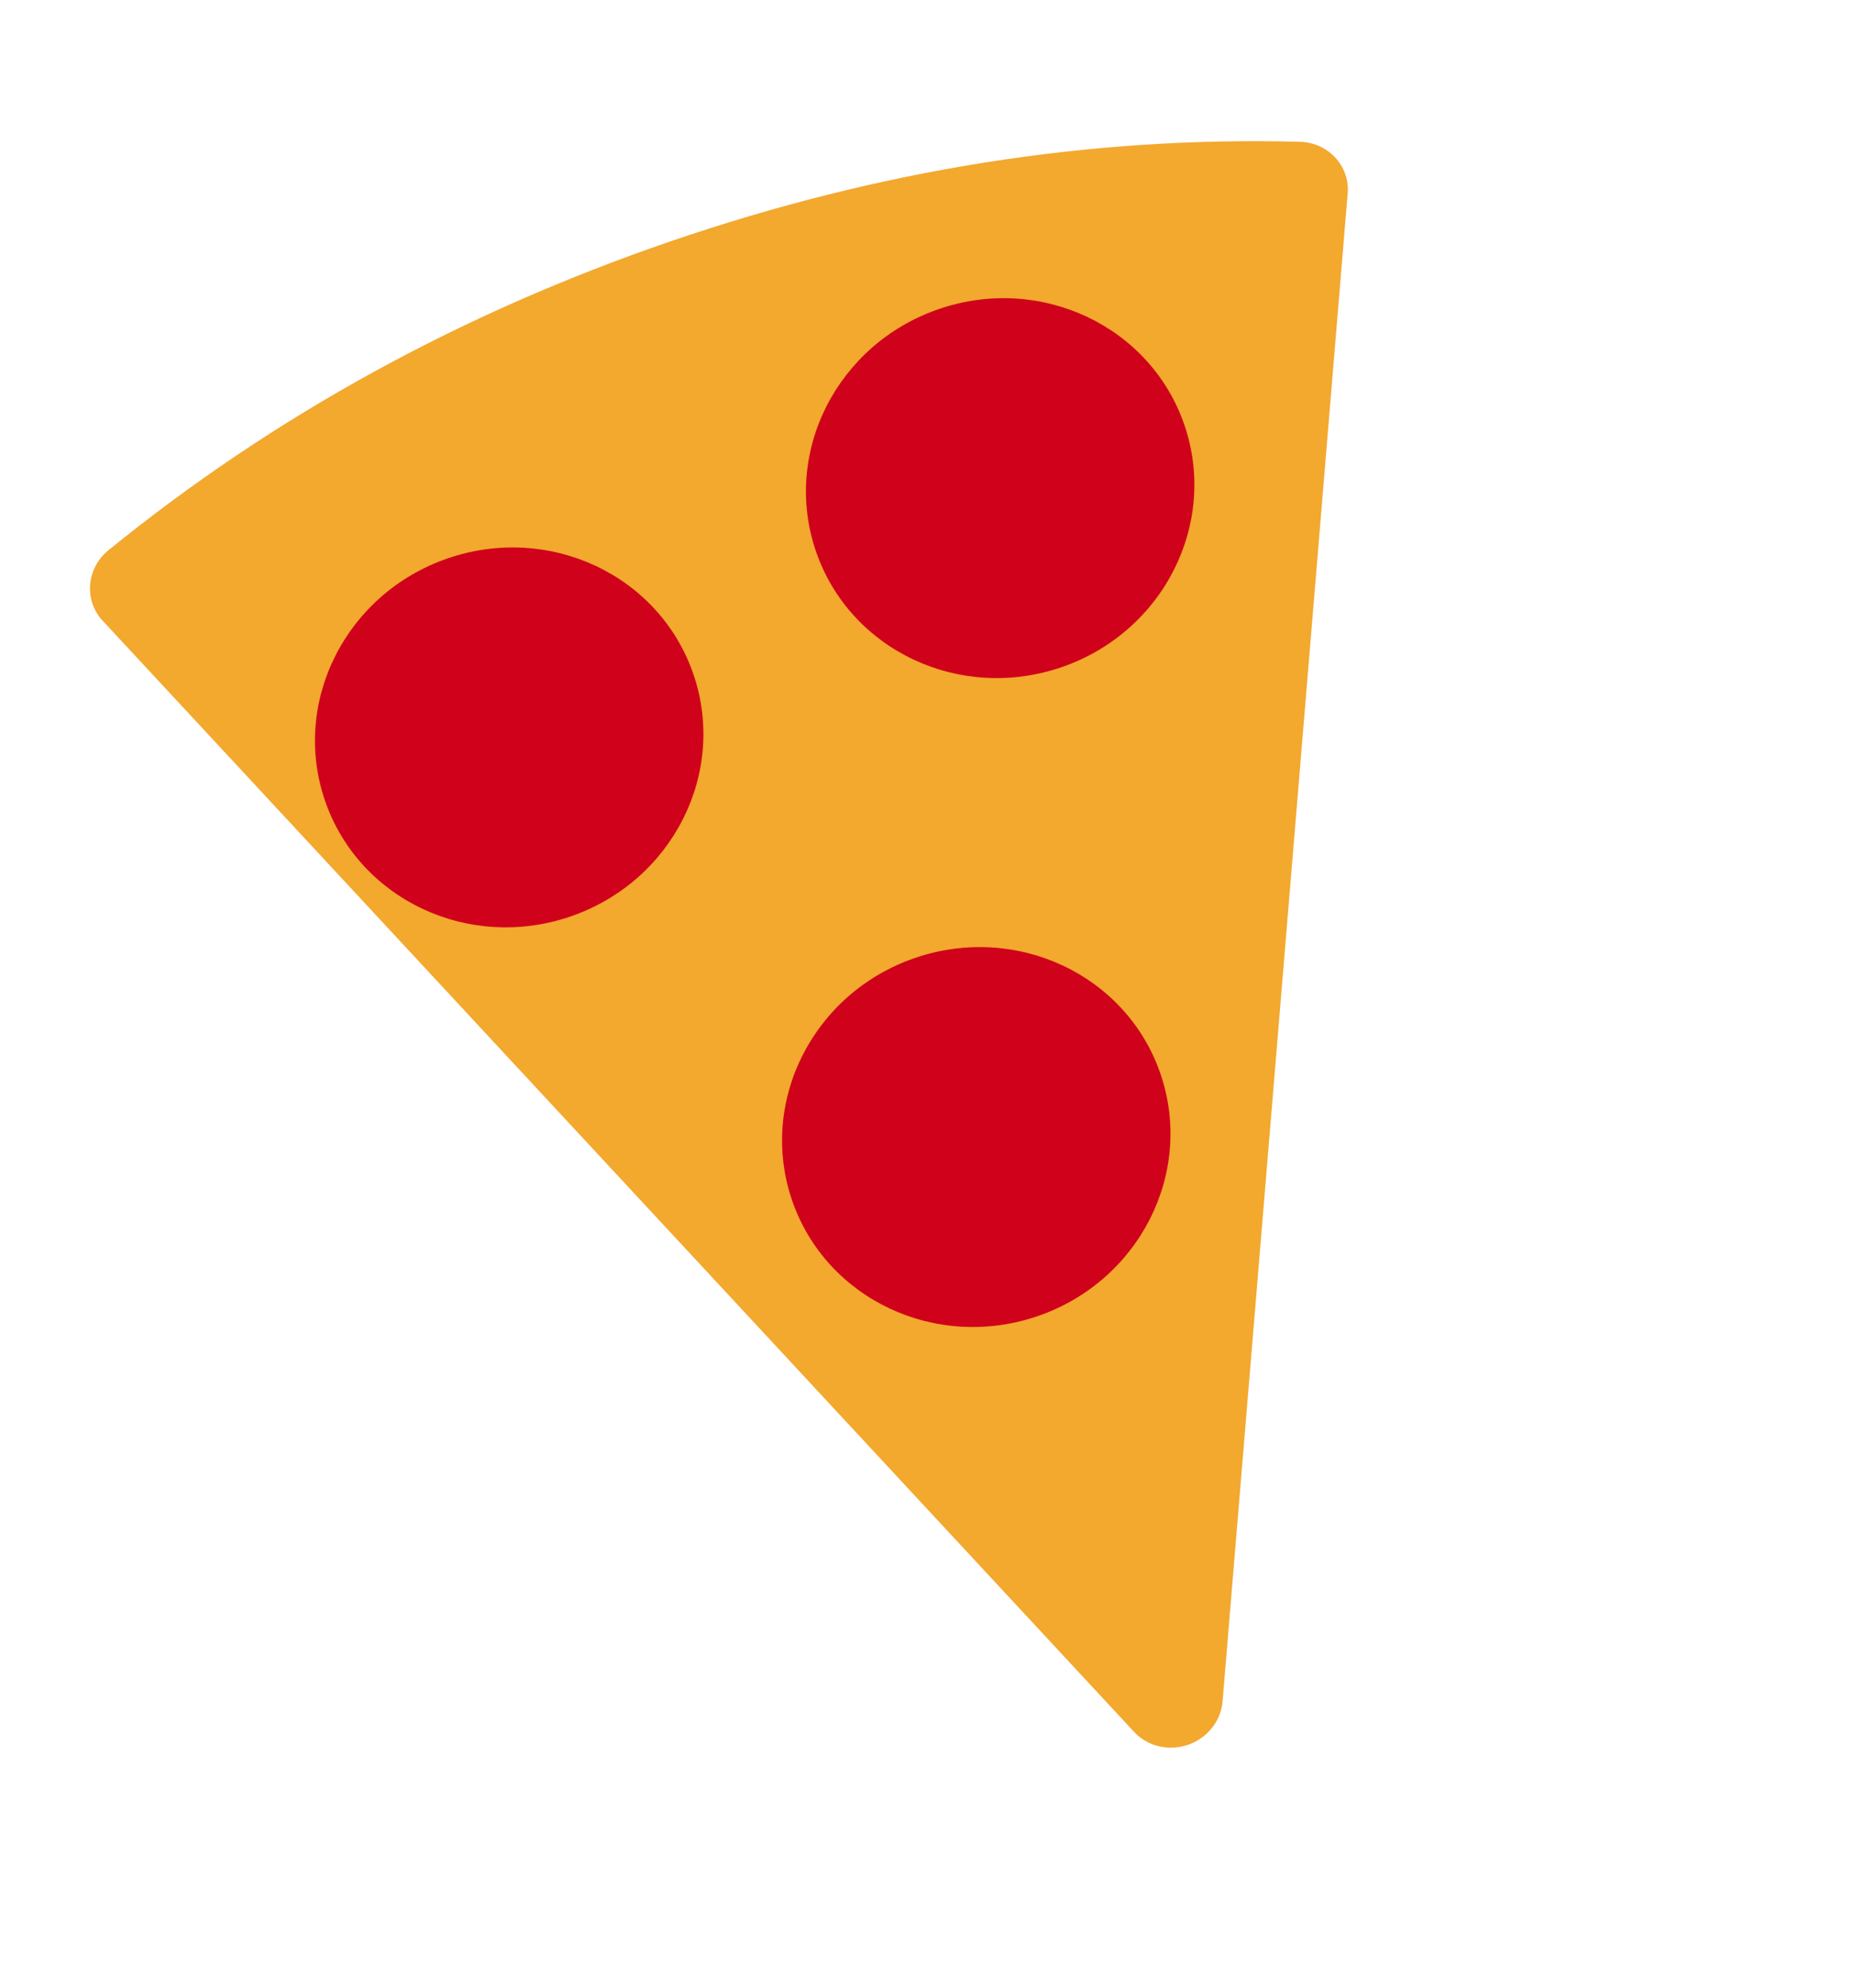 <svg width="28" height="30" viewBox="0 0 28 30" fill="none" xmlns="http://www.w3.org/2000/svg">
<path fill-rule="evenodd" clip-rule="evenodd" d="M17.128 26.14L1.55 9.368C1.271 9.068 1.301 8.599 1.618 8.321C1.626 8.315 1.633 8.308 1.641 8.302C4.13 6.281 6.96 4.727 10.131 3.641C13.301 2.556 16.467 2.055 19.631 2.14C20.053 2.151 20.377 2.492 20.355 2.901C20.354 2.908 20.354 2.915 20.353 2.922L18.464 25.678C18.43 26.087 18.061 26.399 17.64 26.376C17.443 26.366 17.259 26.281 17.128 26.14Z" fill="#F3A82E"/>
<path fill-rule="evenodd" clip-rule="evenodd" d="M8.62 13.831C10.156 13.302 10.985 11.664 10.471 10.172C9.957 8.68 8.296 7.899 6.76 8.428C5.224 8.957 4.395 10.595 4.909 12.087C5.423 13.579 7.084 14.36 8.62 13.831Z" fill="#D0021B"/>
<path fill-rule="evenodd" clip-rule="evenodd" d="M16.035 10.069C17.571 9.54 18.399 7.902 17.886 6.41C17.372 4.918 15.71 4.137 14.175 4.666C12.639 5.195 11.81 6.833 12.324 8.325C12.838 9.817 14.499 10.598 16.035 10.069Z" fill="#D0021B"/>
<path fill-rule="evenodd" clip-rule="evenodd" d="M15.675 19.863C17.21 19.334 18.039 17.696 17.525 16.204C17.012 14.712 15.35 13.931 13.814 14.46C12.278 14.989 11.45 16.627 11.963 18.119C12.477 19.611 14.139 20.392 15.675 19.863Z" fill="#D0021B"/>
</svg>
